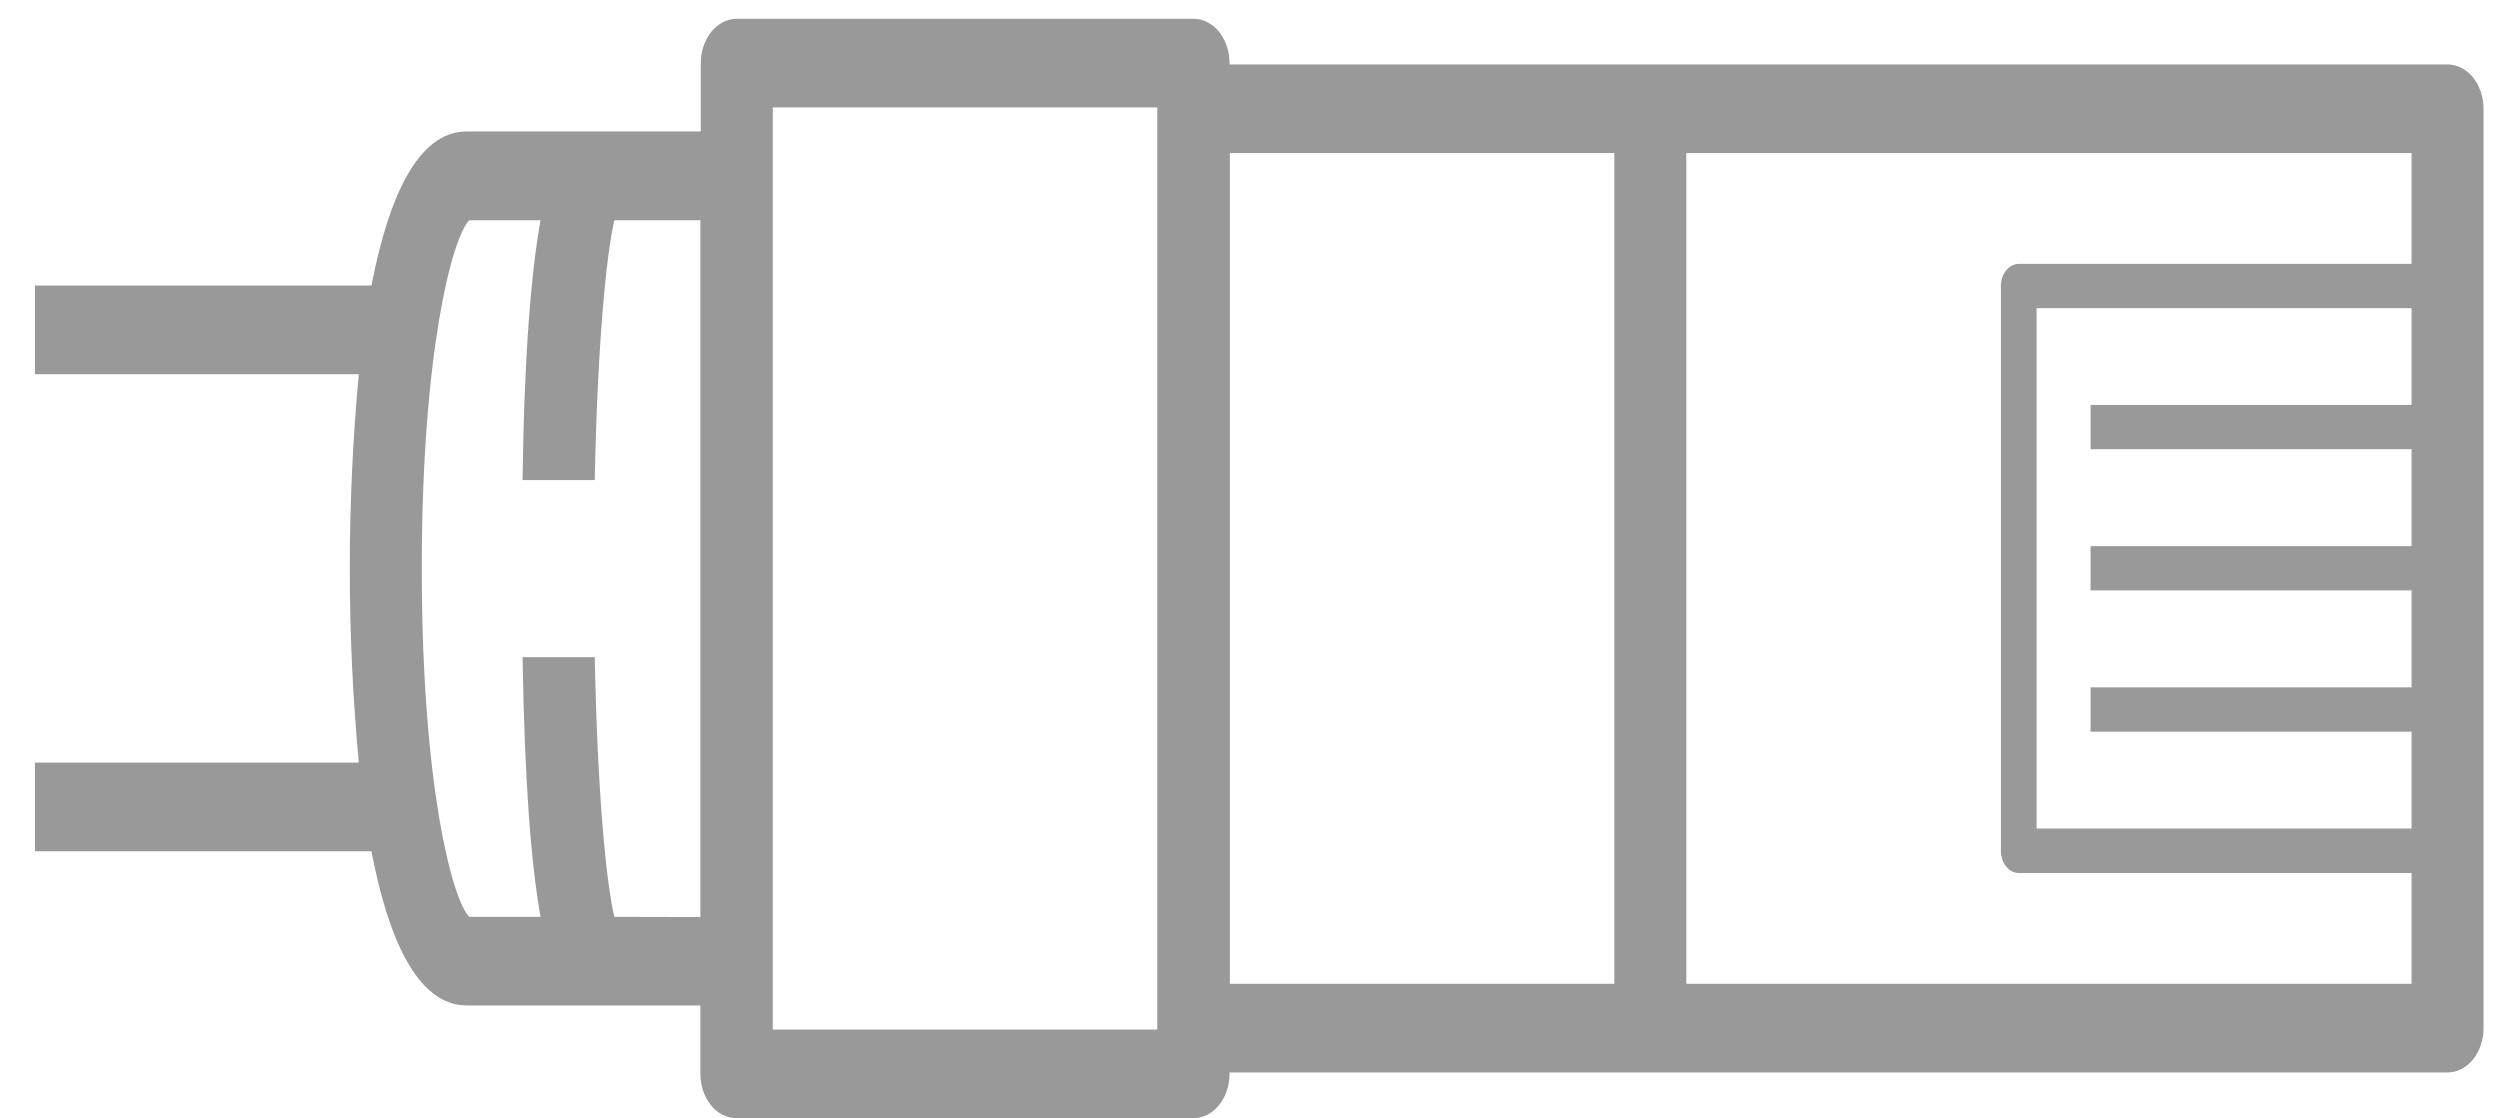 <svg width="38" height="17" viewBox="0 0 38 17" fill="none" xmlns="http://www.w3.org/2000/svg">
<path d="M18.689 16.323L18.689 16.301L37.203 16.301C37.348 16.301 37.487 16.23 37.59 16.104C37.692 15.978 37.75 15.806 37.75 15.628L37.75 1.654C37.75 1.475 37.692 1.304 37.59 1.177C37.487 1.051 37.348 0.98 37.203 0.98L18.689 0.98L18.689 0.959C18.689 0.78 18.631 0.609 18.528 0.482C18.426 0.356 18.287 0.285 18.141 0.285L11.198 0.285C11.053 0.286 10.915 0.357 10.812 0.483C10.71 0.609 10.652 0.78 10.652 0.959L10.652 1.998L7.095 1.998C6.336 1.998 5.899 3.036 5.646 4.34L0.531 4.34L0.531 5.688L5.454 5.688C5.271 7.649 5.271 9.63 5.454 11.592L0.531 11.592L0.531 12.939L5.646 12.939C5.895 14.245 6.338 15.283 7.095 15.283L10.646 15.283L10.646 16.323C10.646 16.501 10.704 16.672 10.806 16.799C10.908 16.925 11.047 16.996 11.192 16.996L18.141 16.996C18.287 16.996 18.426 16.925 18.528 16.799C18.631 16.673 18.689 16.501 18.689 16.323ZM9.338 13.936C9.214 13.417 9.082 12.065 9.04 9.988L7.943 9.988C7.974 11.928 8.077 13.158 8.216 13.936L7.133 13.936C6.872 13.676 6.411 11.921 6.411 8.641C6.411 5.363 6.872 3.609 7.133 3.348L8.216 3.348C8.077 4.126 7.968 5.357 7.943 7.297L9.04 7.297C9.082 5.218 9.217 3.866 9.338 3.348L10.646 3.348L10.646 13.939L9.338 13.936ZM11.746 1.632L17.591 1.632L17.591 15.649L11.746 15.649L11.746 1.632ZM24.538 2.327L24.538 14.954L18.694 14.954L18.694 2.327L24.538 2.327ZM36.656 2.327L36.656 4.011L30.687 4.011C30.651 4.011 30.616 4.02 30.582 4.037C30.549 4.053 30.519 4.078 30.494 4.11C30.468 4.141 30.448 4.178 30.434 4.219C30.421 4.26 30.414 4.304 30.414 4.348L30.414 12.933C30.414 12.978 30.421 13.021 30.435 13.062C30.448 13.103 30.469 13.14 30.494 13.171C30.519 13.203 30.549 13.228 30.583 13.245C30.616 13.261 30.651 13.27 30.687 13.27L36.656 13.27L36.656 14.954L25.632 14.954L25.632 2.327L36.656 2.327ZM36.656 6.155L31.777 6.155L31.777 6.828L36.656 6.828L36.656 8.301L31.777 8.301L31.777 8.974L36.656 8.974L36.656 10.447L31.777 10.447L31.777 11.121L36.656 11.121L36.656 12.594L30.956 12.594L30.956 4.685L36.656 4.685L36.656 6.155Z" fill="#999999"/>
</svg>
